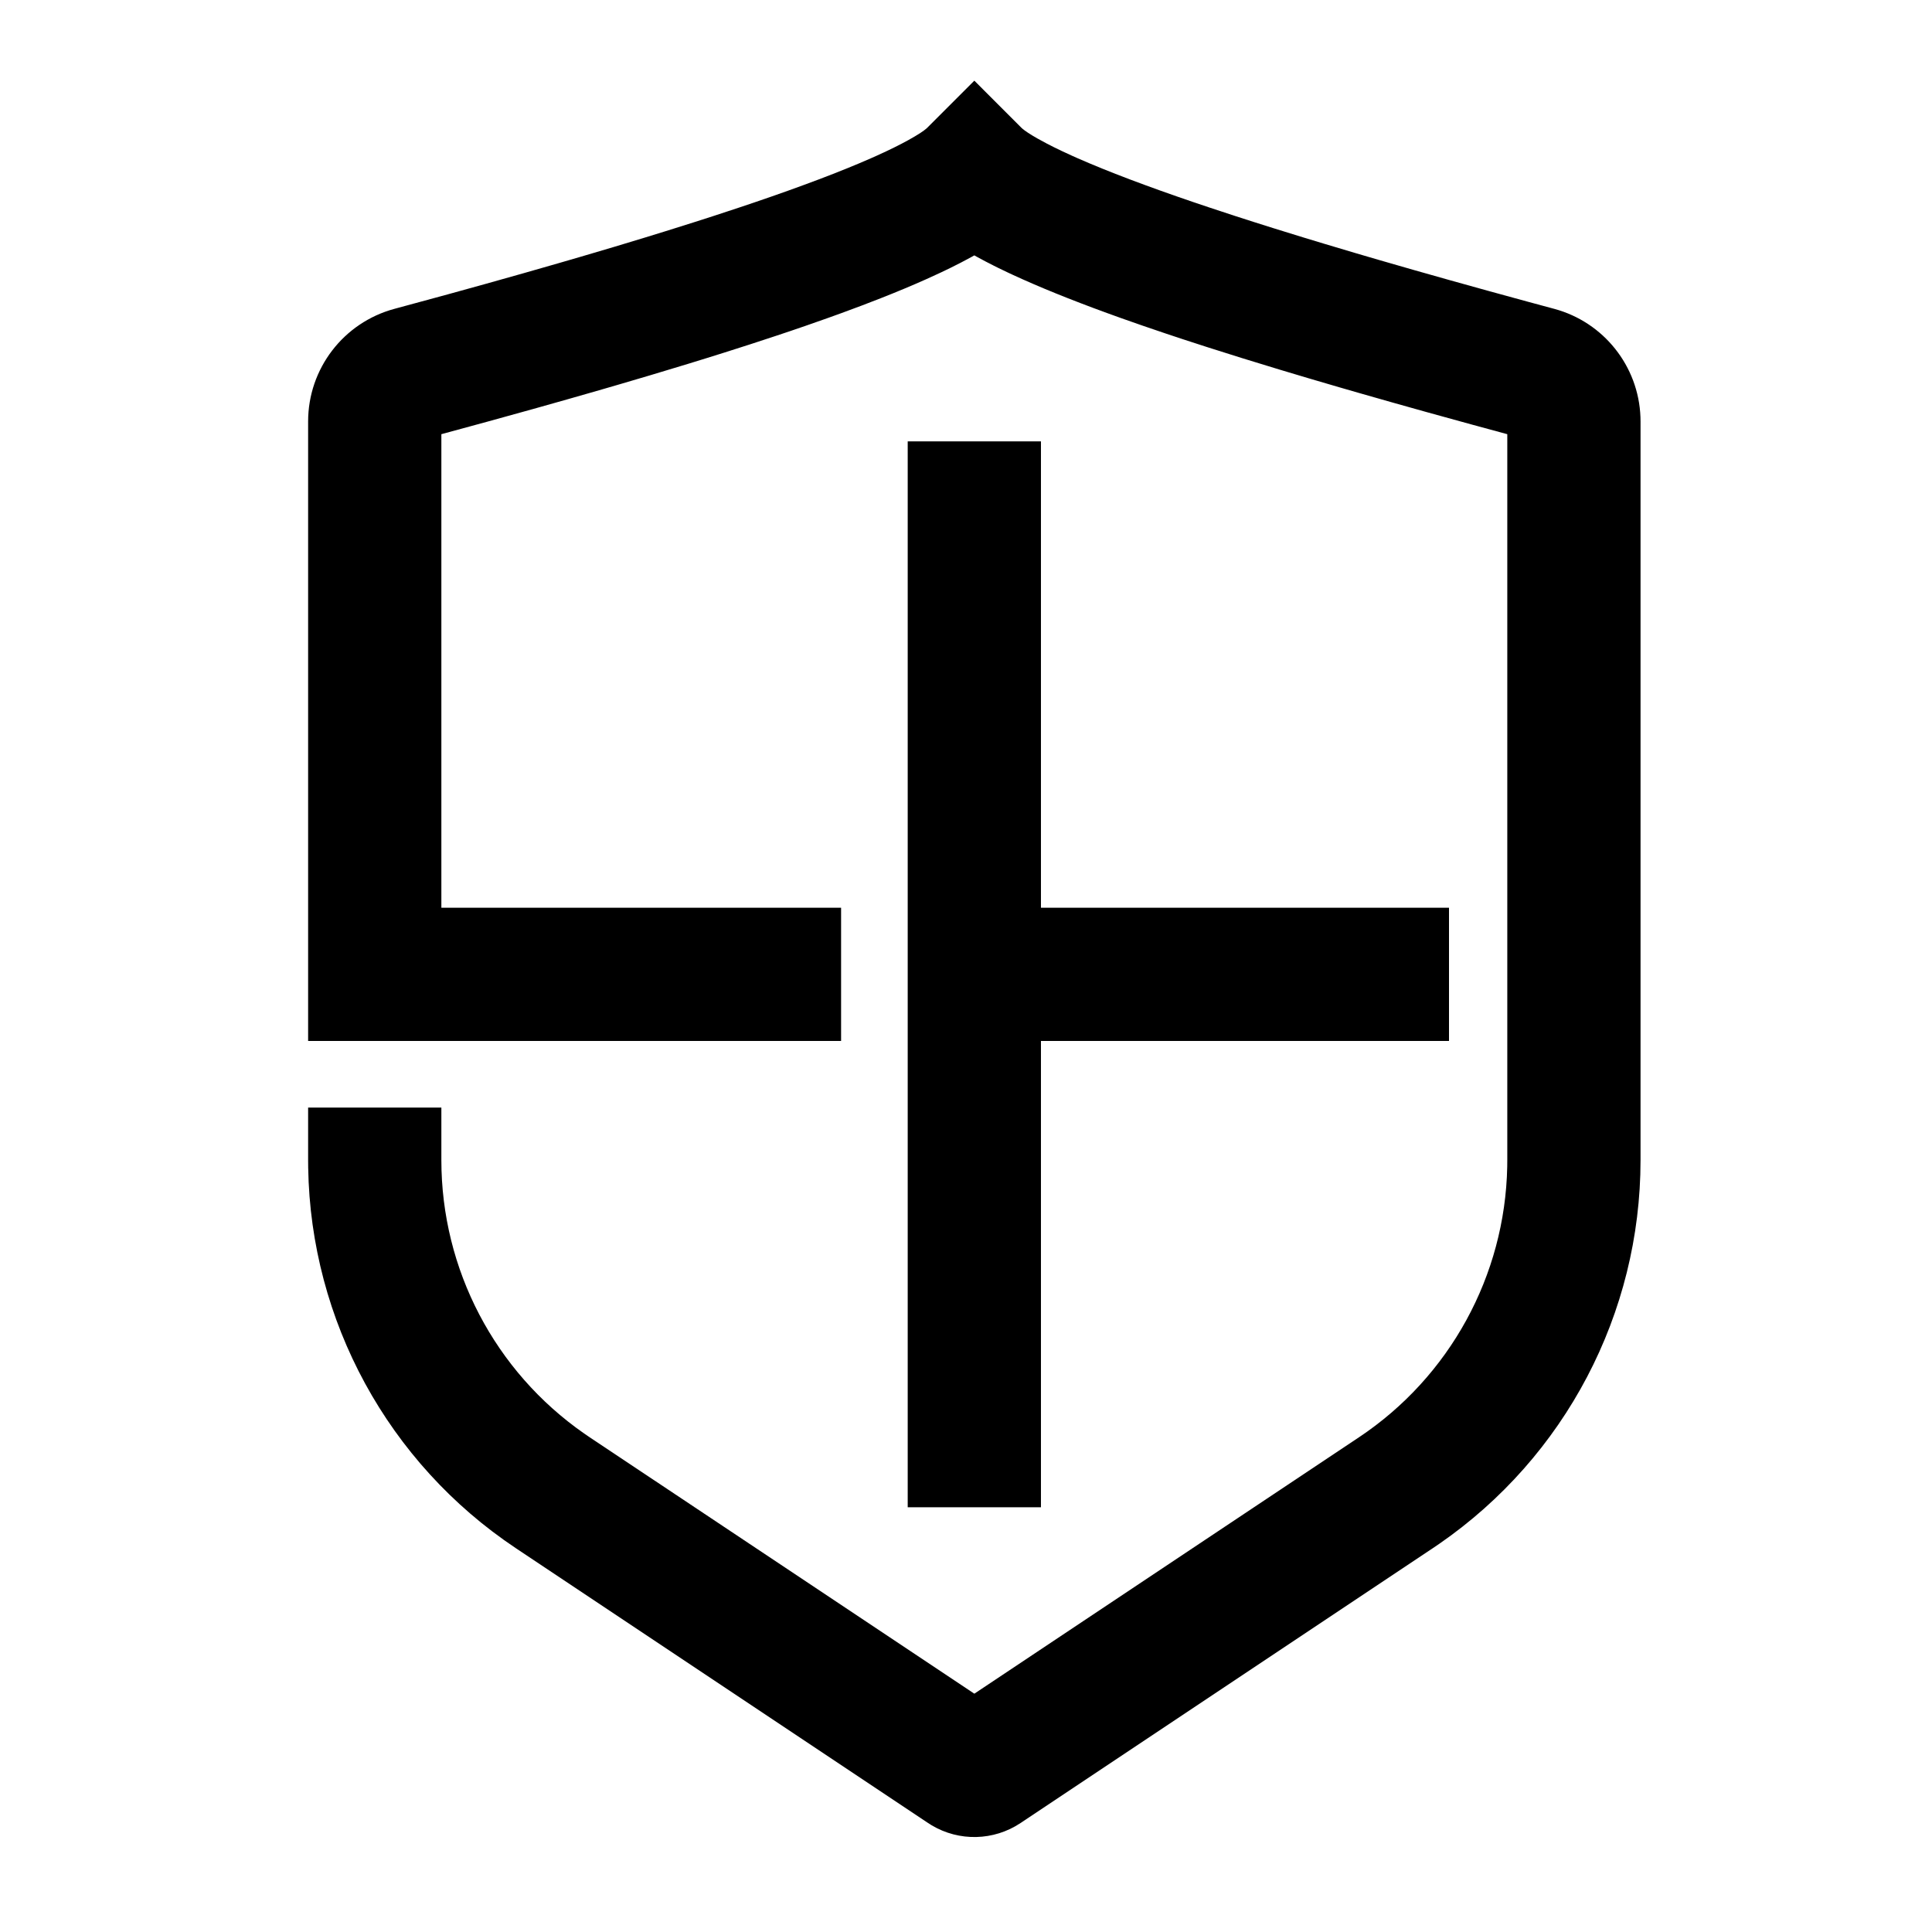 <?xml version="1.0" encoding="UTF-8"?><svg viewBox="0 0 116 116" version="1.1" xmlns="http://www.w3.org/2000/svg" xmlns:xlink="http://www.w3.org/1999/xlink">
  <title>shield-alt</title>
  <g id="shield-alt" stroke="none" stroke-width="1" fill="none" fill-rule="evenodd">
    <path d="M58.5,4.843 L61.328,7.672 L61.381,7.721 L61.529,7.837 L61.731,7.977 L61.987,8.138 L62.295,8.318 L62.853,8.621 L62.853,8.621 L63.287,8.842 L63.769,9.075 L64.391,9.362 L64.722,9.509 L64.722,9.509 L65.422,9.81 L66.175,10.121 C66.435,10.226 66.703,10.333 66.98,10.441 L67.837,10.771 L68.746,11.109 L69.705,11.457 L70.669,11.797 L71.63,12.128 L72.631,12.465 L74.208,12.984 L75.311,13.338 L76.454,13.699 L78.244,14.253 L79.488,14.63 L81.43,15.209 L82.776,15.603 L84.869,16.206 L87.054,16.824 L89.329,17.457 L91.695,18.105 L93.323,18.545 C96.293,19.347 98.382,21.988 98.495,25.042 L98.5,25.304 L98.5,69.656 C98.5,78.864 93.973,87.473 86.412,92.695 L86.032,92.953 L61.274,109.458 C59.664,110.531 57.587,110.576 55.939,109.593 L55.726,109.458 L30.968,92.953 C23.307,87.845 18.654,79.303 18.504,70.115 L18.5,69.656 L18.5,66.5 L26.5,66.5 L26.5,69.656 C26.5,76.209 29.71,82.337 35.075,86.071 L35.406,86.297 L58.5,101.691 L81.594,86.297 C87.047,82.661 90.365,76.591 90.496,70.056 L90.5,69.656 L90.5,26.069 L88.462,25.516 L85.648,24.74 L83.624,24.172 L81.672,23.616 L80.411,23.252 L78.579,22.715 L76.819,22.189 L74.582,21.504 L72.471,20.838 L70.969,20.35 L70.006,20.03 L68.619,19.558 L67.301,19.096 L66.46,18.792 L65.649,18.493 L64.868,18.197 L64.117,17.905 L63.396,17.617 L62.704,17.332 L62.042,17.051 L61.409,16.773 L60.805,16.499 L60.514,16.363 L60.514,16.363 L59.954,16.094 L59.684,15.96 L59.684,15.96 L59.167,15.695 L58.679,15.433 L58.5,15.333 L58.321,15.433 L57.706,15.761 L57.706,15.761 L57.046,16.094 L56.486,16.363 L55.591,16.773 L55.591,16.773 L54.958,17.051 L54.296,17.332 L53.604,17.617 L52.883,17.905 L51.746,18.344 L50.541,18.792 L49.7,19.095 L48.382,19.558 L47.465,19.872 L46.517,20.189 L45.039,20.674 L43.49,21.169 L42.419,21.504 L41.317,21.844 L39.017,22.538 L37.21,23.071 L35.965,23.433 L34.037,23.985 L32.037,24.549 L29.256,25.319 L26.5,26.069 L26.5,54.5 L50.5,54.5 L50.5,62.5 L18.5,62.5 L18.5,25.302 C18.5,22.139 20.623,19.369 23.68,18.544 L26.895,17.671 L29.2,17.033 L31.414,16.41 L33.537,15.802 L34.903,15.405 L36.875,14.822 L38.756,14.253 L39.96,13.882 L41.689,13.338 L42.792,12.984 L44.369,12.465 L45.37,12.128 L46.331,11.797 L47.295,11.457 L48.254,11.109 L49.163,10.771 L50.02,10.441 C50.297,10.333 50.565,10.226 50.825,10.121 L51.578,9.81 L52.278,9.509 L52.609,9.362 L52.609,9.362 L53.231,9.075 L53.713,8.842 L54.147,8.621 L54.532,8.415 L54.941,8.181 L54.941,8.181 L55.269,7.977 L55.471,7.837 L55.619,7.721 L55.672,7.672 L58.5,4.843 Z M62.5,26.5 L62.5,54.5 L87,54.5 L87,62.5 L62.5,62.5 L62.5,90.5 L54.5,90.5 L54.5,26.5 L62.5,26.5 Z" id="Shape" fill="#000000" fill-rule="nonzero"></path>
  </g>
</svg>

